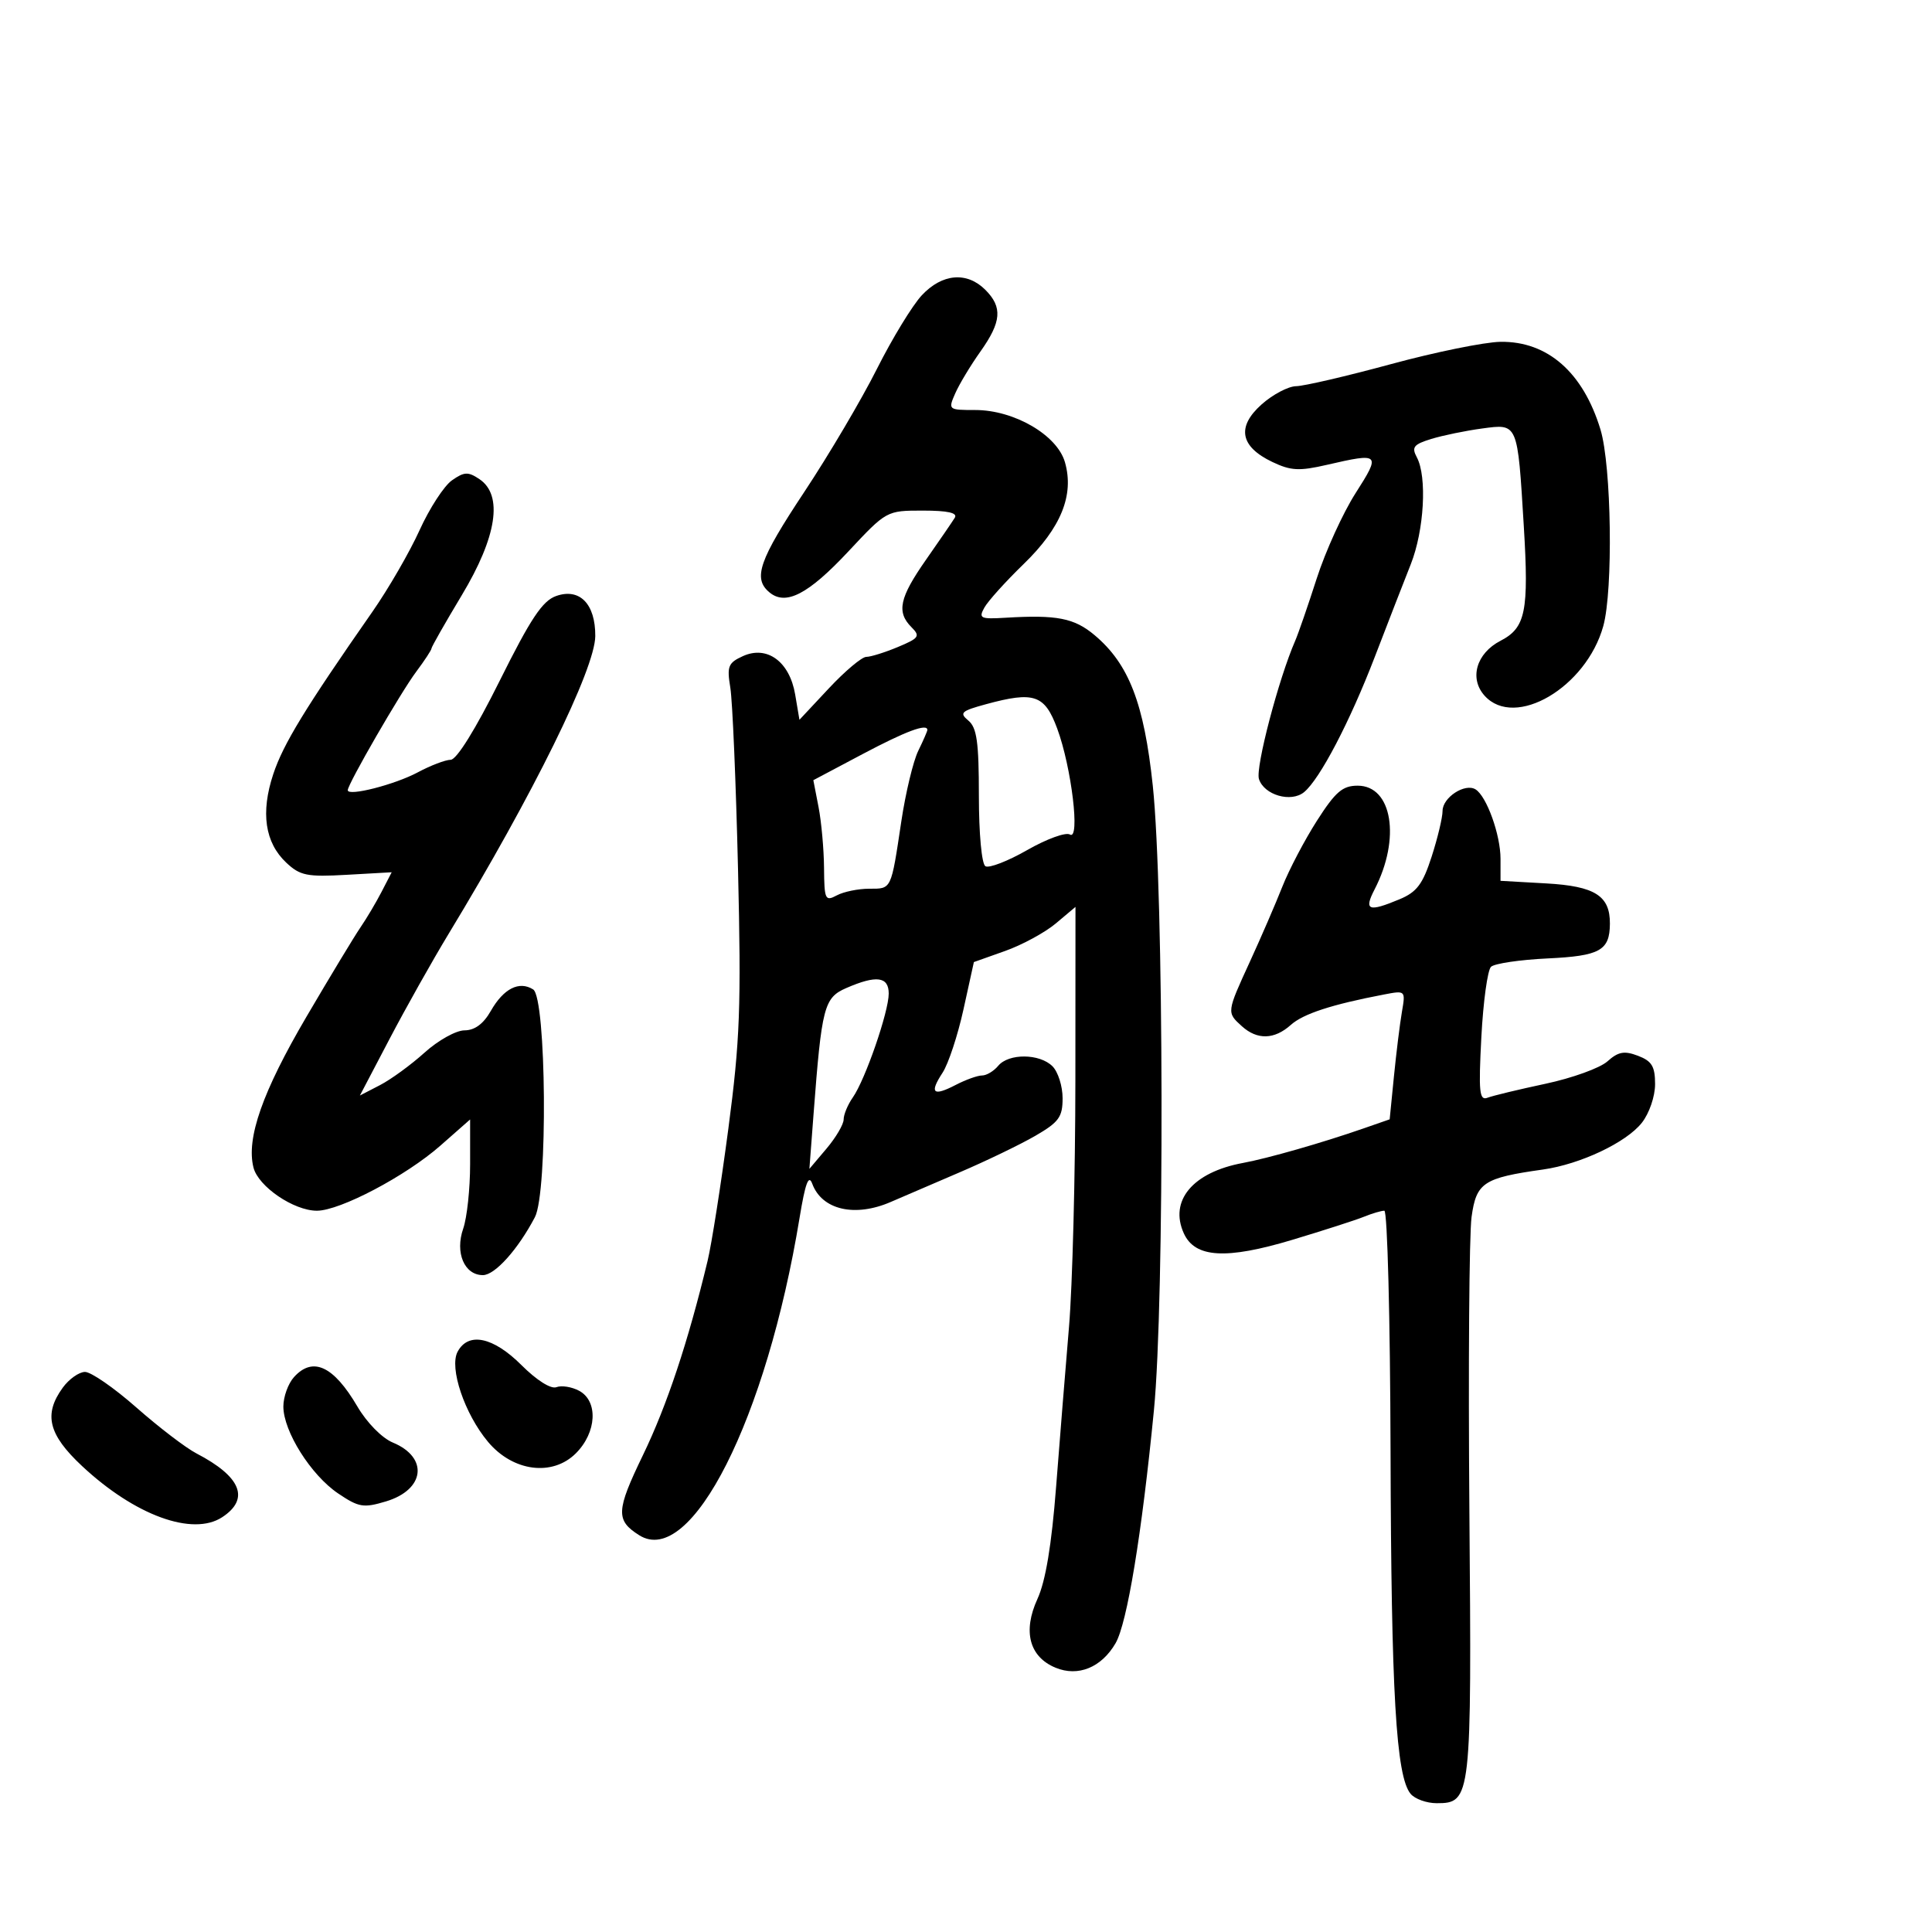 <svg xmlns="http://www.w3.org/2000/svg" width="300" height="300" viewBox="0 0 300 300" version="1.1">
	<path d="M 143.141 45.849 C 141.677 47.416, 138.532 52.575, 136.152 57.313 C 133.772 62.051, 128.714 70.619, 124.912 76.354 C 117.845 87.013, 116.872 89.819, 119.487 91.989 C 122.018 94.090, 125.508 92.280, 131.706 85.656 C 137.663 79.287, 137.665 79.286, 143.303 79.286 C 147.169 79.286, 148.727 79.634, 148.261 80.393 C 147.886 81.002, 145.874 83.937, 143.790 86.916 C 139.659 92.819, 139.182 95.040, 141.541 97.398 C 142.929 98.786, 142.718 99.091, 139.419 100.469 C 137.404 101.311, 135.197 102, 134.515 102 C 133.832 102, 131.218 104.198, 128.705 106.884 L 124.137 111.768 123.474 107.845 C 122.611 102.737, 119.114 100.171, 115.353 101.885 C 113.072 102.924, 112.856 103.466, 113.403 106.777 C 113.741 108.825, 114.280 121.525, 114.600 135 C 115.106 156.348, 114.912 161.532, 113.094 175.294 C 111.946 183.981, 110.497 193.206, 109.873 195.794 C 106.840 208.395, 103.556 218.261, 99.840 225.944 C 95.653 234.600, 95.584 236.074, 99.264 238.395 C 107.322 243.478, 119.030 220.302, 124.153 189.126 C 125.042 183.714, 125.567 182.300, 126.126 183.811 C 127.631 187.880, 132.762 189.062, 138.349 186.626 C 140.082 185.871, 144.875 183.809, 149 182.045 C 153.125 180.281, 158.412 177.730, 160.750 176.377 C 164.429 174.246, 165 173.461, 165 170.529 C 165 168.667, 164.293 166.436, 163.429 165.571 C 161.436 163.579, 156.628 163.538, 155 165.500 C 154.315 166.325, 153.187 167, 152.492 167 C 151.797 167, 149.960 167.658, 148.410 168.462 C 144.869 170.300, 144.277 169.753, 146.362 166.570 C 147.261 165.199, 148.722 160.773, 149.609 156.734 L 151.223 149.390 156.063 147.671 C 158.725 146.726, 162.275 144.798, 163.952 143.387 L 167 140.822 166.984 167.661 C 166.975 182.422, 166.531 199.675, 165.997 206 C 165.463 212.325, 164.561 223.511, 163.992 230.858 C 163.290 239.930, 162.360 245.522, 161.093 248.286 C 158.789 253.312, 159.831 257.273, 163.901 258.959 C 167.405 260.410, 171.025 258.937, 173.221 255.165 C 175.017 252.078, 177.295 238.254, 179.179 219 C 180.842 202.006, 180.728 138.244, 179.005 122.005 C 177.647 109.200, 175.292 103.106, 169.972 98.630 C 166.813 95.972, 164.119 95.443, 156.166 95.921 C 152.220 96.158, 151.924 96.017, 152.857 94.341 C 153.421 93.328, 156.163 90.289, 158.950 87.586 C 164.766 81.946, 166.825 76.870, 165.364 71.773 C 164.154 67.551, 157.478 63.667, 151.431 63.667 C 147.250 63.667, 147.210 63.633, 148.328 61.083 C 148.951 59.663, 150.707 56.745, 152.230 54.600 C 155.518 49.970, 155.700 47.700, 153 45 C 150.141 42.141, 146.295 42.473, 143.141 45.849 M 216 56.538 C 209.125 58.406, 202.495 59.949, 201.266 59.967 C 200.037 59.985, 197.617 61.264, 195.888 62.809 C 191.993 66.289, 192.568 69.350, 197.566 71.733 C 200.442 73.104, 201.742 73.172, 206.057 72.176 C 214.294 70.275, 214.436 70.415, 210.497 76.572 C 208.537 79.636, 205.821 85.599, 204.461 89.822 C 203.102 94.045, 201.597 98.400, 201.117 99.500 C 198.540 105.407, 194.925 119.190, 195.488 120.963 C 196.280 123.457, 200.483 124.674, 202.507 122.994 C 204.963 120.956, 209.611 112.060, 213.477 102 C 215.484 96.775, 217.998 90.302, 219.064 87.617 C 221.146 82.364, 221.619 74.026, 220.005 71.010 C 219.161 69.433, 219.502 69.001, 222.255 68.157 C 224.040 67.610, 227.584 66.881, 230.131 66.538 C 235.724 65.783, 235.635 65.577, 236.613 81.672 C 237.419 94.946, 236.905 97.480, 233 99.500 C 229.239 101.445, 228.110 105.359, 230.536 108.040 C 235.246 113.244, 246.311 106.744, 248.956 97.219 C 250.507 91.636, 250.232 72.336, 248.522 66.699 C 245.828 57.822, 240.303 52.973, 233 53.078 C 230.525 53.113, 222.875 54.671, 216 56.538 M 70.181 74.586 C 68.956 75.444, 66.692 78.929, 65.150 82.330 C 63.607 85.732, 60.307 91.437, 57.816 95.007 C 47.389 109.954, 43.986 115.526, 42.437 120.191 C 40.449 126.175, 41.132 130.836, 44.454 133.956 C 46.602 135.974, 47.668 136.188, 53.849 135.839 L 60.821 135.445 59.256 138.472 C 58.395 140.138, 56.919 142.625, 55.976 144 C 55.033 145.375, 51.255 151.626, 47.581 157.890 C 40.758 169.523, 38.218 176.749, 39.357 181.286 C 40.098 184.241, 45.615 188, 49.208 188 C 52.796 188, 63.027 182.608, 68.379 177.897 L 73 173.830 73 180.766 C 73 184.580, 72.517 189.087, 71.927 190.780 C 70.626 194.512, 72.103 198, 74.984 198 C 76.853 198, 80.431 194.013, 83.060 189 C 85.081 185.147, 84.849 154.938, 82.788 153.638 C 80.618 152.269, 78.191 153.502, 76.213 156.976 C 75.064 158.996, 73.716 159.989, 72.121 159.994 C 70.813 159.997, 68.027 161.550, 65.931 163.443 C 63.835 165.337, 60.716 167.613, 59.001 168.499 L 55.883 170.112 60.500 161.306 C 63.039 156.463, 67.164 149.125, 69.665 145 C 82.798 123.347, 92.407 103.835, 92.434 98.763 C 92.461 93.764, 90.006 91.258, 86.350 92.551 C 84.227 93.303, 82.402 96.046, 77.584 105.727 C 73.853 113.225, 70.914 117.962, 69.985 117.977 C 69.152 117.989, 66.851 118.868, 64.871 119.929 C 61.302 121.842, 54 123.704, 54 122.701 C 54 121.748, 62.200 107.552, 64.619 104.317 C 65.929 102.566, 67 100.935, 67 100.693 C 67 100.451, 69.115 96.735, 71.699 92.435 C 77.161 83.348, 78.147 76.894, 74.454 74.406 C 72.695 73.221, 72.094 73.246, 70.181 74.586 M 153.119 109.346 C 149.242 110.401, 148.926 110.693, 150.369 111.891 C 151.684 112.983, 152 115.243, 152 123.563 C 152 129.446, 152.435 134.151, 153.012 134.507 C 153.569 134.851, 156.488 133.723, 159.500 132 C 162.512 130.277, 165.497 129.189, 166.134 129.583 C 167.761 130.588, 166.389 119.149, 164.161 113.126 C 162.218 107.877, 160.580 107.316, 153.119 109.346 M 133.898 117.117 L 126.295 121.147 127.104 125.323 C 127.549 127.621, 127.932 131.878, 127.956 134.785 C 127.997 139.695, 128.137 139.997, 129.934 139.035 C 130.998 138.466, 133.262 138, 134.966 138 C 138.475 138, 138.343 138.278, 139.962 127.500 C 140.623 123.100, 141.802 118.193, 142.582 116.596 C 143.362 114.999, 144 113.537, 144 113.346 C 144 112.287, 140.654 113.536, 133.898 117.117 M 204.499 127.434 C 202.587 130.423, 200.166 135.036, 199.120 137.684 C 198.073 140.333, 195.818 145.549, 194.108 149.275 C 190.460 157.226, 190.463 157.204, 192.829 159.345 C 195.221 161.510, 197.879 161.441, 200.436 159.149 C 202.361 157.423, 206.774 155.981, 214.882 154.430 C 218.258 153.784, 218.262 153.788, 217.686 157.142 C 217.369 158.989, 216.812 163.495, 216.448 167.155 L 215.787 173.809 211.644 175.250 C 205.283 177.462, 196.880 179.866, 193 180.584 C 185.219 182.022, 181.513 186.441, 183.827 191.520 C 185.561 195.325, 190.369 195.613, 200.648 192.527 C 205.517 191.065, 210.534 189.449, 211.797 188.935 C 213.060 188.421, 214.483 188, 214.959 188 C 215.435 188, 215.869 204.820, 215.924 225.377 C 216.024 262.882, 216.782 275.827, 219.034 278.541 C 219.700 279.343, 221.524 280, 223.087 280 C 228.456 280, 228.531 279.331, 228.166 234.676 C 227.983 212.222, 228.135 191.657, 228.504 188.974 C 229.238 183.637, 230.337 182.906, 239.593 181.603 C 245.389 180.787, 252.534 177.408, 254.945 174.343 C 256.100 172.874, 257 170.246, 257 168.340 C 257 165.593, 256.497 164.759, 254.349 163.943 C 252.215 163.131, 251.289 163.301, 249.599 164.811 C 248.445 165.844, 244.116 167.408, 239.979 168.287 C 235.843 169.167, 231.793 170.143, 230.979 170.456 C 229.714 170.942, 229.576 169.583, 230.024 161.038 C 230.312 155.546, 230.987 150.635, 231.524 150.124 C 232.061 149.614, 236.010 149.029, 240.300 148.826 C 248.448 148.440, 249.954 147.602, 249.985 143.441 C 250.017 139.095, 247.666 137.603, 240.109 137.176 L 233 136.774 233 133.355 C 233 129.629, 230.846 123.641, 229.123 122.576 C 227.478 121.559, 224 123.830, 224 125.920 C 224 126.938, 223.237 130.132, 222.305 133.018 C 220.927 137.287, 220.001 138.520, 217.337 139.632 C 212.475 141.664, 211.752 141.380, 213.446 138.105 C 217.530 130.207, 216.191 122, 210.819 122 C 208.469 122, 207.371 122.944, 204.499 127.434 M 131.401 153.427 C 127.957 154.927, 127.594 156.323, 126.330 172.971 L 125.682 181.500 128.341 178.356 C 129.803 176.626, 131 174.589, 131 173.828 C 131 173.067, 131.641 171.529, 132.425 170.410 C 134.355 167.655, 138 157.111, 138 154.285 C 138 151.634, 136.090 151.386, 131.401 153.427 M 71.059 209.891 C 69.722 212.388, 72.139 219.549, 75.787 223.899 C 79.653 228.511, 85.785 229.305, 89.424 225.667 C 92.668 222.423, 92.917 217.561, 89.922 215.958 C 88.779 215.346, 87.194 215.095, 86.399 215.400 C 85.545 215.728, 83.330 214.330, 80.977 211.977 C 76.593 207.593, 72.724 206.779, 71.059 209.891 M 45.655 213.829 C 44.745 214.835, 44 216.892, 44 218.401 C 44 222.251, 48.285 229.055, 52.502 231.899 C 55.712 234.064, 56.438 234.185, 59.926 233.140 C 65.993 231.322, 66.581 226.312, 60.998 223.999 C 59.317 223.303, 56.969 220.916, 55.500 218.410 C 51.802 212.099, 48.578 210.599, 45.655 213.829 M 9.750 215.470 C 6.732 219.620, 7.503 222.752, 12.750 227.655 C 20.953 235.319, 29.924 238.591, 34.504 235.589 C 38.838 232.749, 37.438 229.286, 30.500 225.684 C 28.850 224.827, 24.659 221.623, 21.186 218.563 C 17.714 215.503, 14.114 213.014, 13.186 213.031 C 12.259 213.049, 10.713 214.146, 9.750 215.470" stroke="none" fill="black" fill-rule="evenodd"/>
</svg>